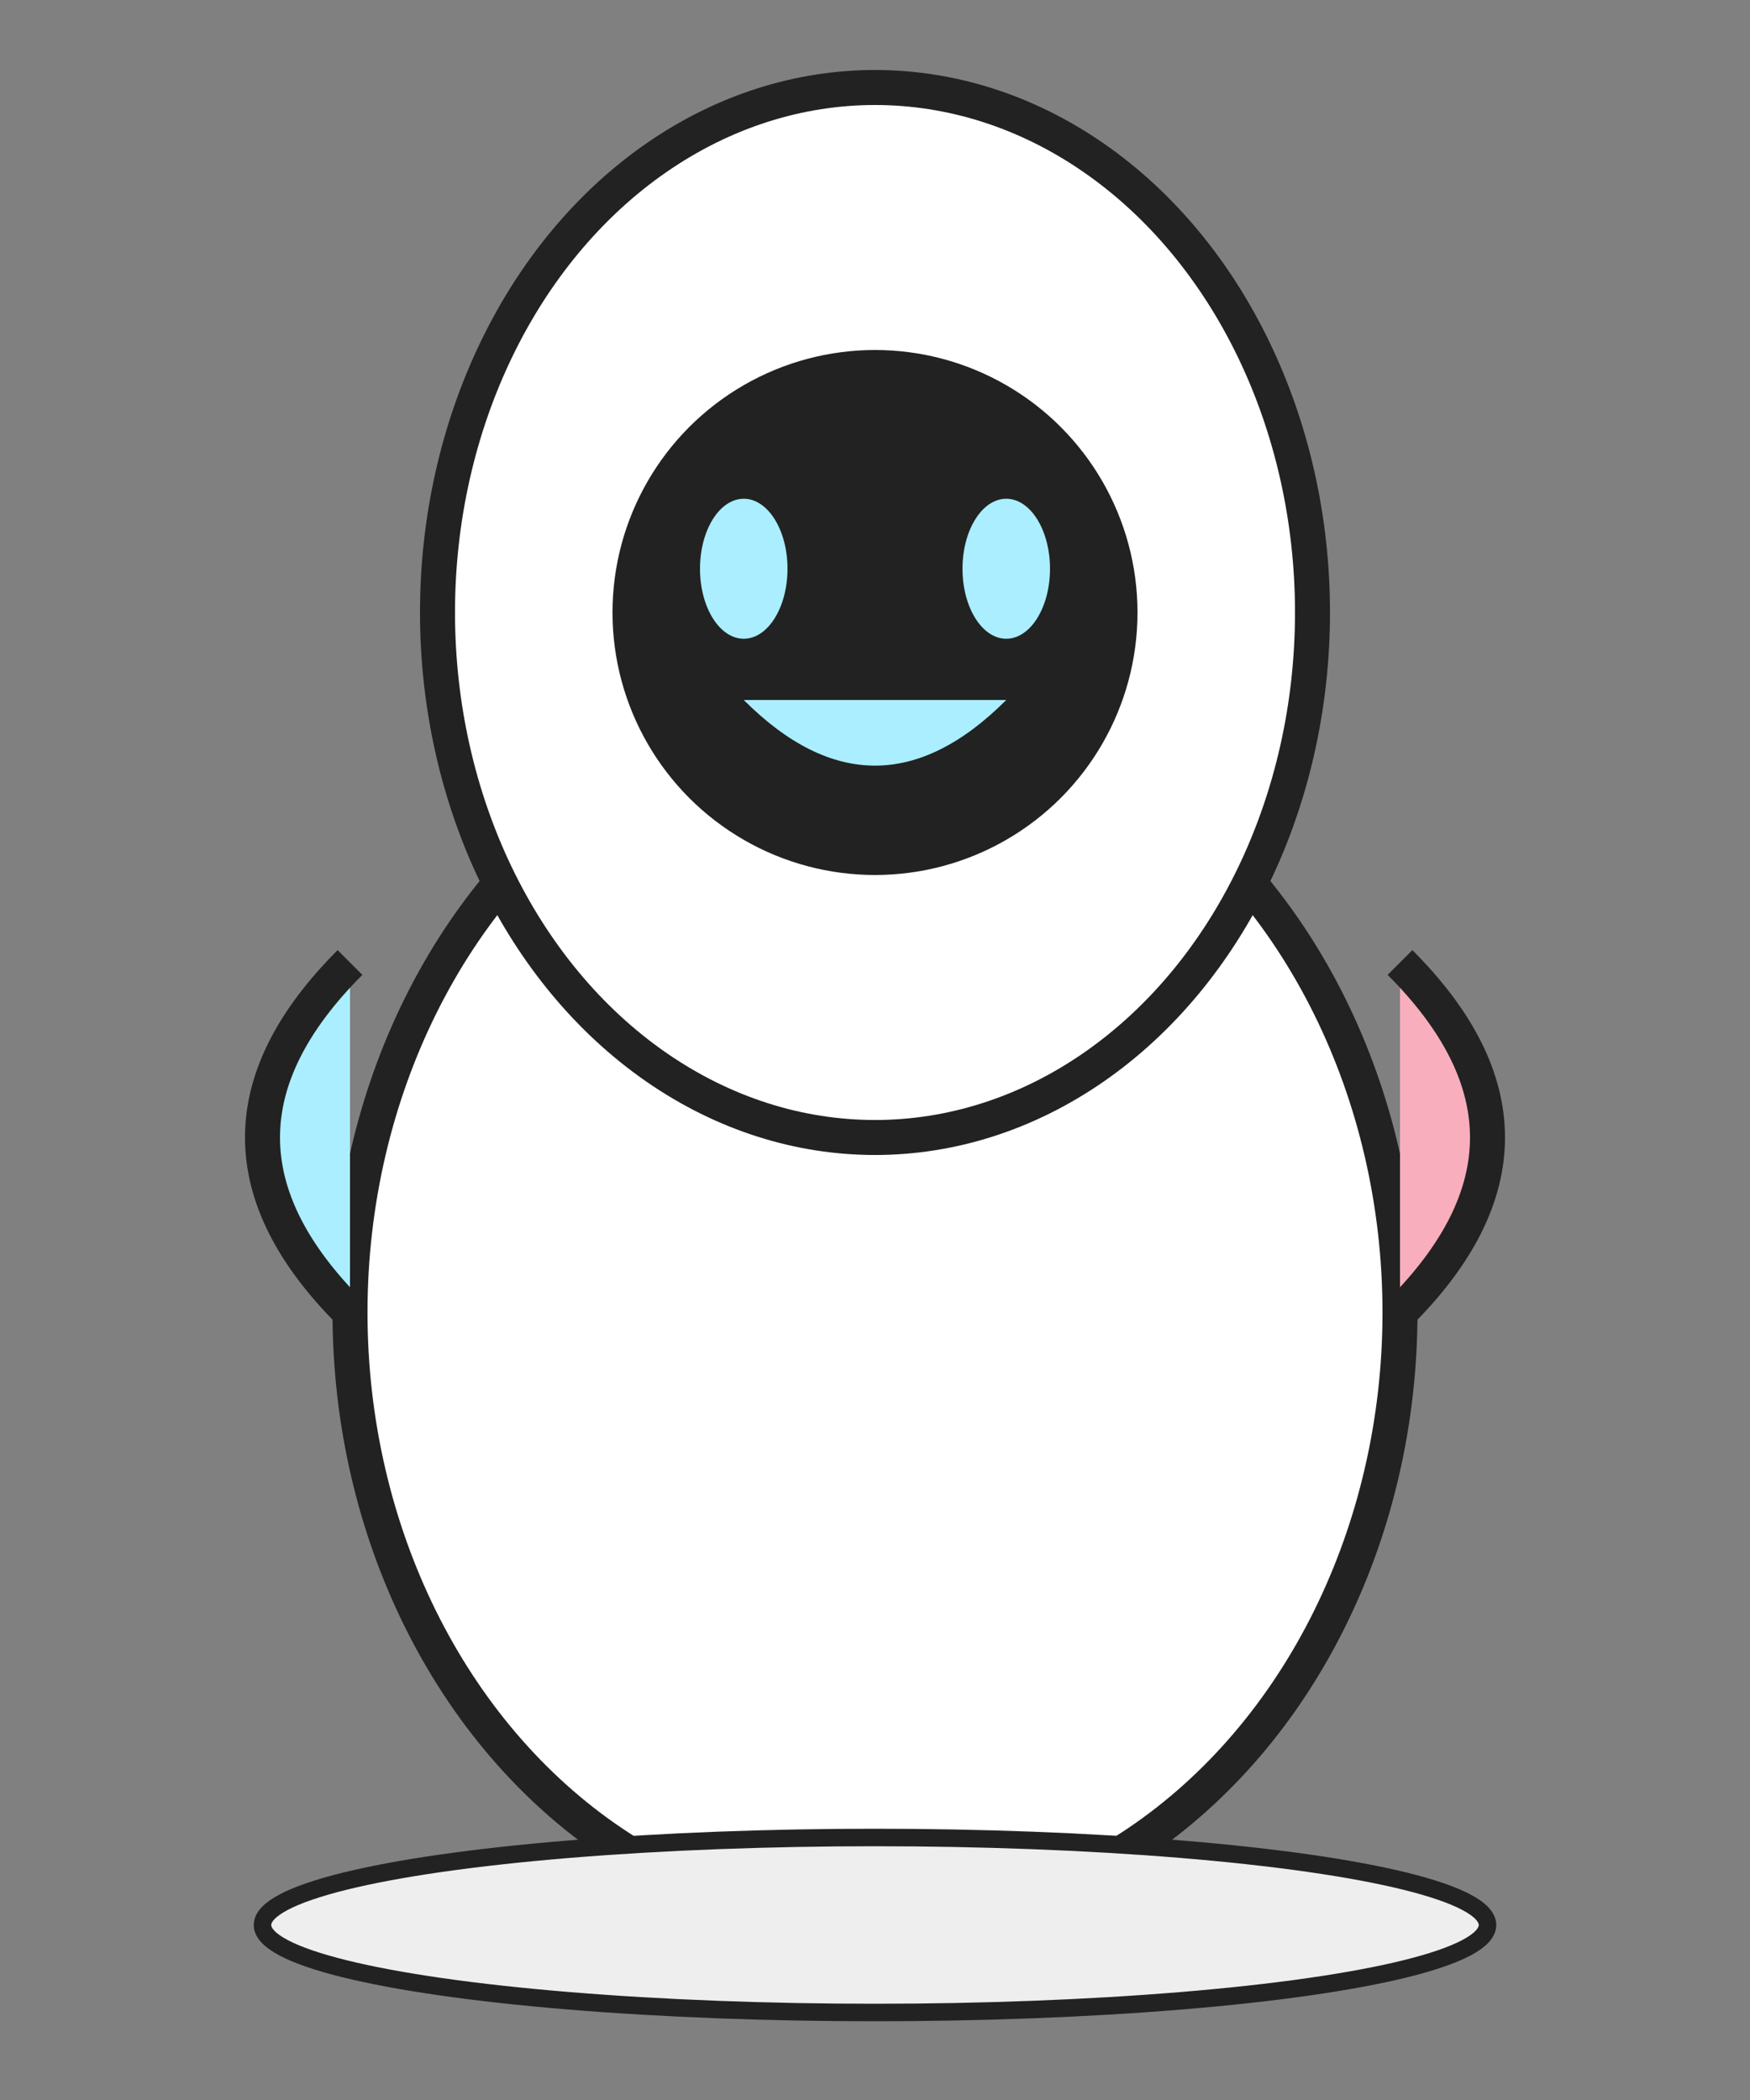 <?xml version="1.0" encoding="UTF-8"?>
<svg viewBox="0 0 200 240" xmlns="http://www.w3.org/2000/svg">
  <rect x="0" y="0" width="200" height="240" fill="#808080" stroke="none"/>
  <!-- Gövde -->
  <g id="body">
    <ellipse cx="100" cy="150" rx="60" ry="70" fill="#ffffff" stroke="#222" stroke-width="4"/>
    <path d="M70,110 C80,90 120,90 130,110" fill="#f8aebc" />
  </g>

  <!-- Kafa -->
  <g id="head">
    <ellipse cx="100" cy="70" rx="50" ry="60" fill="#ffffff" stroke="#222" stroke-width="4"/>
    <circle cx="100" cy="70" r="30" fill="#222222"/>
    
    <!-- Gözler -->
    <g id="eyes">
      <ellipse cx="85" cy="65" rx="5" ry="8" fill="#aef" />
      <ellipse cx="115" cy="65" rx="5" ry="8" fill="#aef" />
    </g>
    
    <!-- Ağız -->
    <g id="mouth">
      <path d="M85,80 Q100,95 115,80" fill="#aef" />
    </g>
  </g>

  <!-- Kollar -->
  <g id="arms">
    <path d="M40,150 Q20,130 40,110" fill="#aef" stroke="#222" stroke-width="4"/>
    <path d="M160,150 Q180,130 160,110" fill="#f8aebc" stroke="#222" stroke-width="4"/>
  </g>

  <!-- Zemin (stand) -->
  <ellipse cx="100" cy="220" rx="70" ry="10" fill="#eee" stroke="#222" stroke-width="2"/>
</svg> 